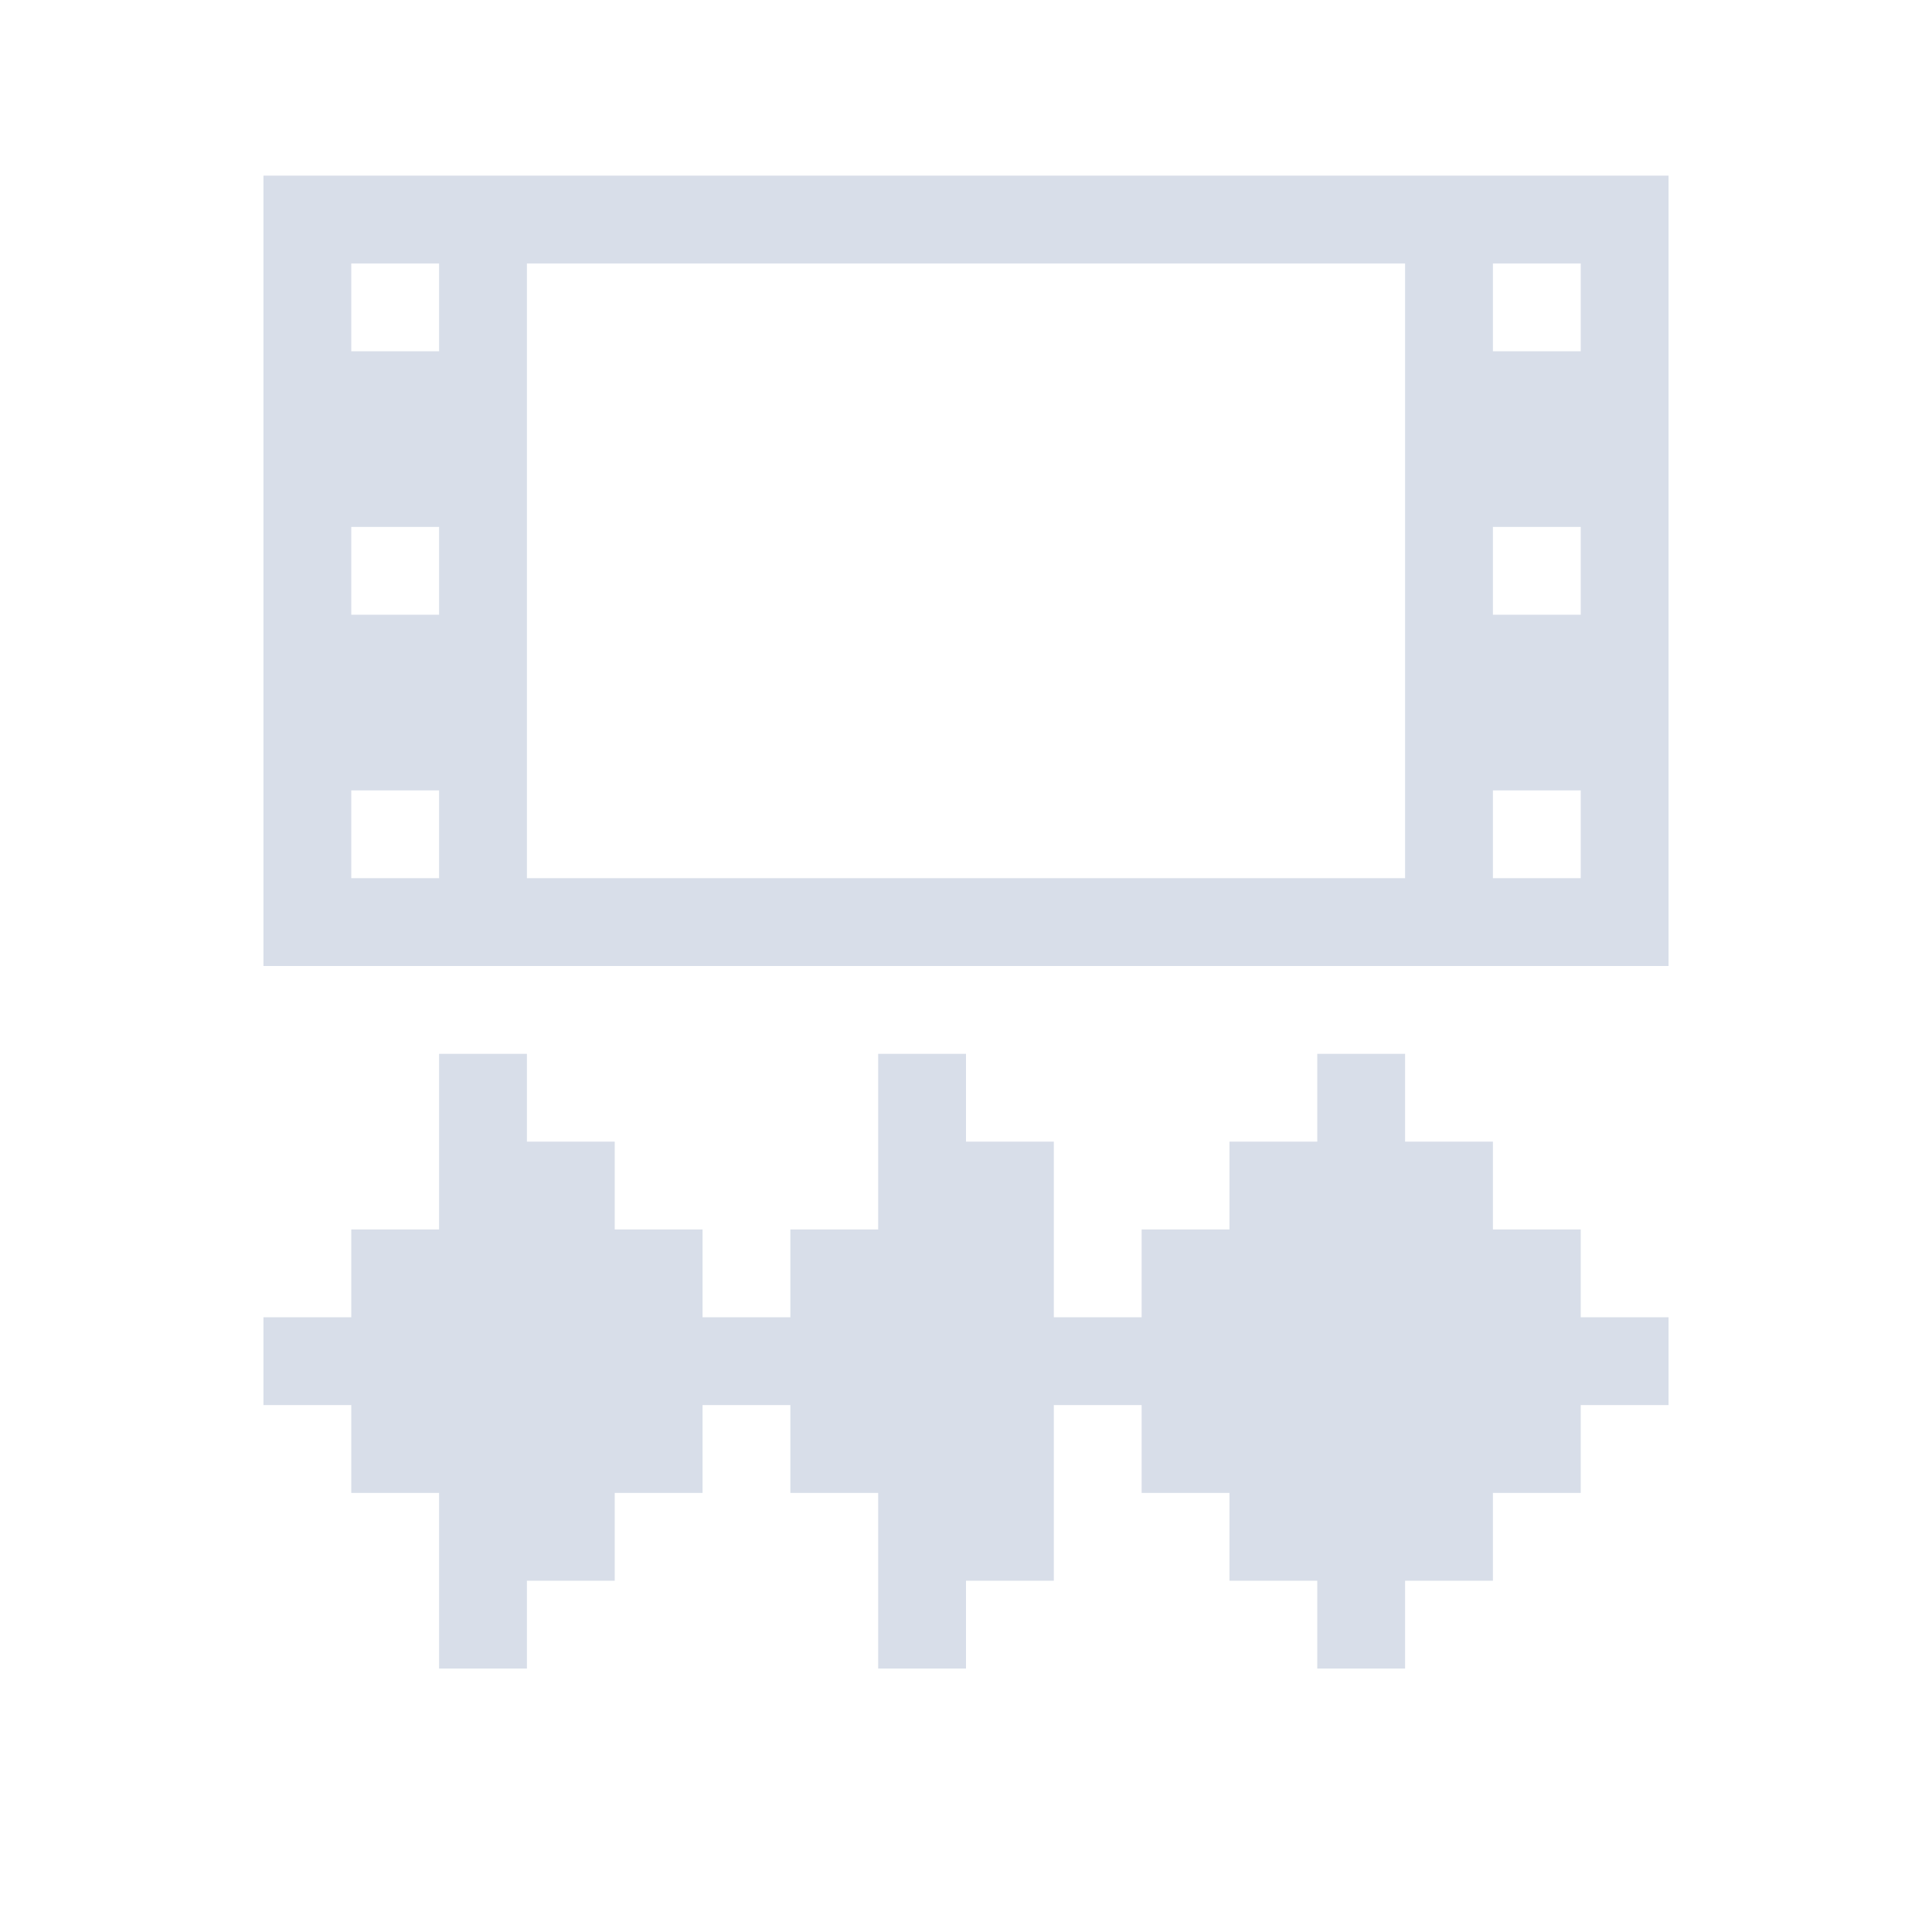 <svg viewBox="0 0 22 22" xmlns="http://www.w3.org/2000/svg">
 <defs>
  <style type="text/css">.ColorScheme-Text {
        color:#d8dee9;
      }</style>
 </defs>
 <path class="ColorScheme-Text" d="m3 2v4 1 4h1 2 10 2 1v-4-1-4h-1-2-10-2-1zm1 1h1v1h-1v-1zm2 0h10v3 1 3h-10v-3-1-3zm11 0h1v1h-1v-1zm-13 3h1v1h-1v-1zm13 0h1v1h-1v-1zm-13 3h1v1h-1v-1zm13 0h1v1h-1v-1zm-12 3v2h-1v1h-1v1h1v1h1v2h1v-1h1v-1h1v-1h1v1h1v2h1v-1h1v-2h1v1h1v1h1v1h1v-1h1v-1h1v-1h1v-1h-1v-1h-1v-1h-1v-1h-1v1h-1v1h-1v1h-1v-2h-1v-1h-1v2h-1v1h-1v-1h-1v-1h-1v-1h-1z" fill="currentColor"/>
</svg>
